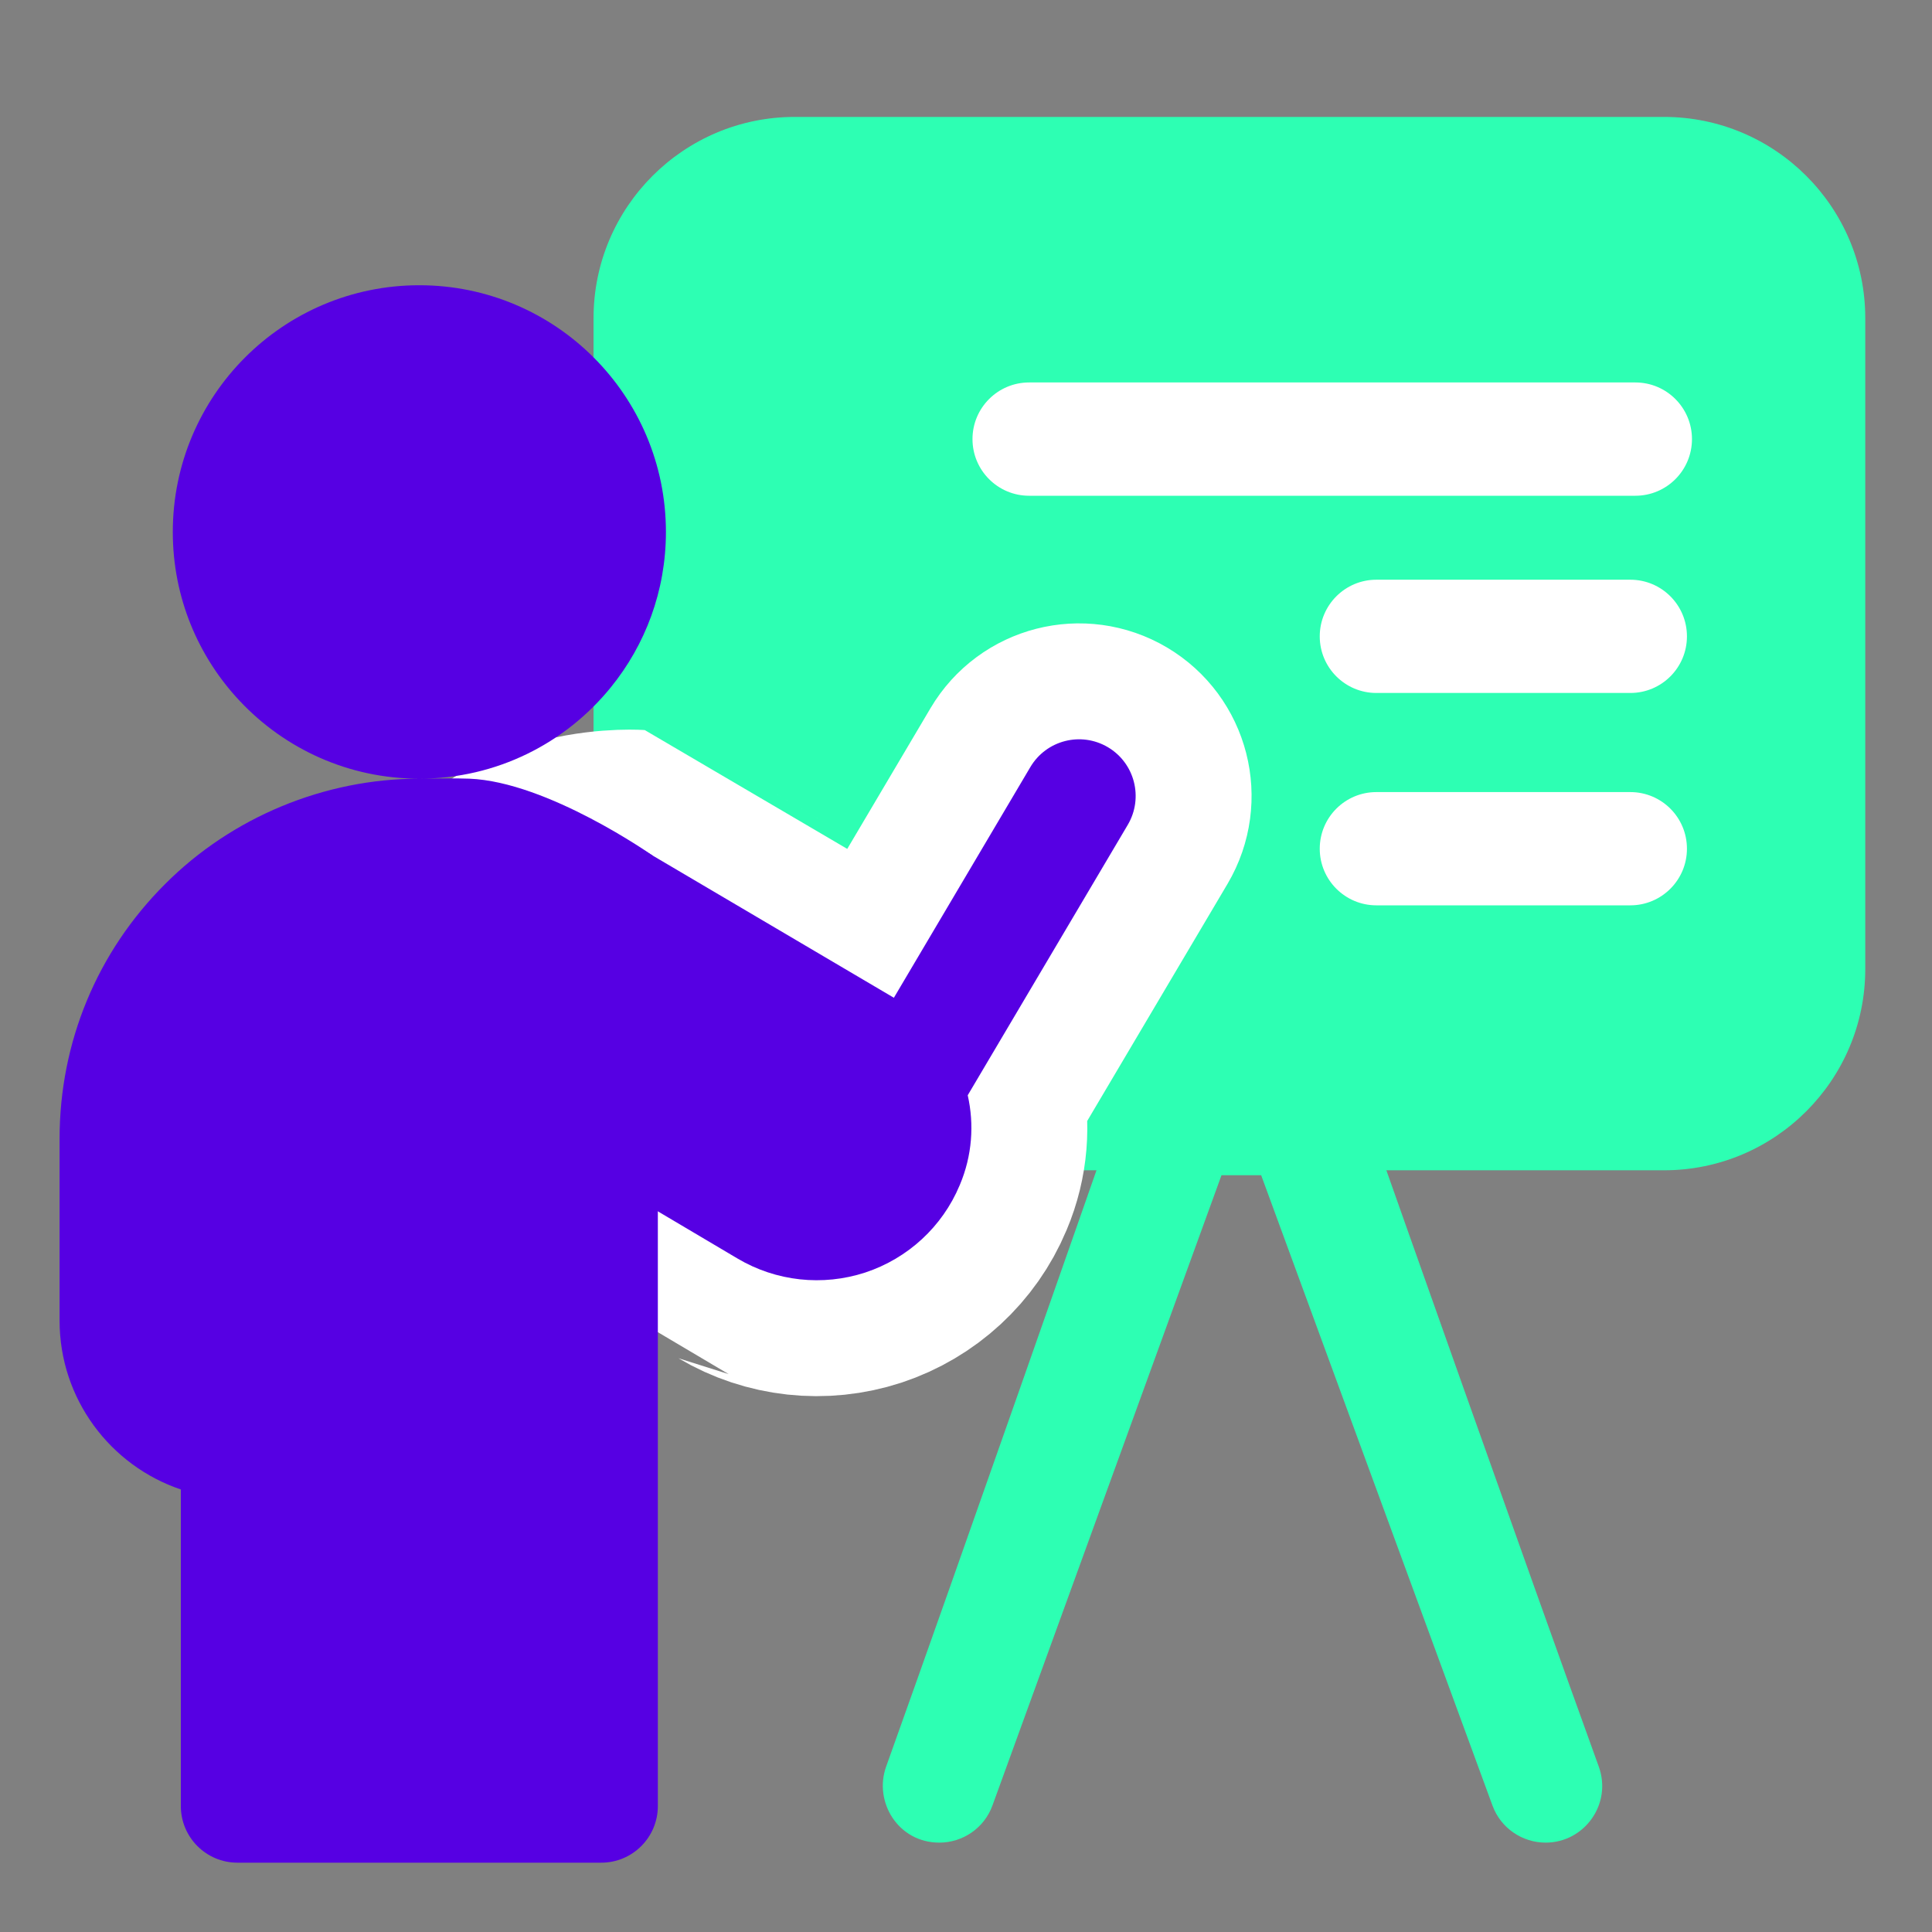 <svg id="eKHzqIc560P1" xmlns="http://www.w3.org/2000/svg" xmlns:xlink="http://www.w3.org/1999/xlink" viewBox="0 0 50 50" shape-rendering="geometricPrecision" text-rendering="geometricPrecision"><rect x="0" y="0" width="50" height="50" fill="#808080" stroke="none"/><style><![CDATA[#eKHzqIc560P1{pointer-events: all}#eKHzqIc560P1.hover #eKHzqIc560P2_ts {animation: eKHzqIc560P2_ts__ts 3000ms linear infinite normal forwards}@keyframes eKHzqIc560P2_ts__ts { 0% {transform: translate(31.768px,47.238px) scale(1,1)} 40% {transform: translate(31.768px,47.238px) scale(1,1)} 46.667% {transform: translate(31.768px,47.238px) scale(1.05,0.969)} 53.333% {transform: translate(31.768px,47.238px) scale(0.975,1.022)} 60% {transform: translate(31.768px,47.238px) scale(1,1)} 100% {transform: translate(31.768px,47.238px) scale(1,1)}} #eKHzqIc560P1.hover #eKHzqIc560P9_ts {animation: eKHzqIc560P9_ts__ts 3000ms linear infinite normal forwards}@keyframes eKHzqIc560P9_ts__ts { 0% {transform: translate(15.47px,47.79px) scale(1,1)} 10% {transform: translate(15.47px,47.79px) scale(1,1)} 16.667% {transform: translate(15.47px,47.79px) scale(1.05,0.969)} 23.333% {transform: translate(15.47px,47.79px) scale(0.975,1.022)} 30% {transform: translate(15.47px,47.79px) scale(1,1)} 70% {transform: translate(15.47px,47.79px) scale(1,1)} 76.667% {transform: translate(15.47px,47.79px) scale(1.05,0.969)} 83.333% {transform: translate(15.47px,47.79px) scale(0.975,1.022)} 90% {transform: translate(15.47px,47.79px) scale(1,1)} 100% {transform: translate(15.47px,47.79px) scale(1,1)}} #eKHzqIc560P1.hover #eKHzqIc560P10_tr {animation: eKHzqIc560P10_tr__tr 3000ms linear infinite normal forwards}@keyframes eKHzqIc560P10_tr__tr { 0% {transform: translate(14.779px,25.829px) rotate(4.062deg)} 16.667% {transform: translate(14.779px,25.829px) rotate(4.062deg)} 23.333% {transform: translate(14.779px,25.829px) rotate(-9.963deg)} 76.667% {transform: translate(14.779px,25.829px) rotate(-9.963deg)} 83.333% {transform: translate(14.779px,25.829px) rotate(4.062deg)} 100% {transform: translate(14.779px,25.829px) rotate(4.062deg)}}]]></style><g id="eKHzqIc560P2_ts" transform="translate(31.768,47.238) scale(1,1)"><g id="eKHzqIc560P2" transform="translate(-31.768,-47.238)"><g id="eKHzqIc560P3"><path id="eKHzqIc560P4" d="M28.495,29.95C28.495,29.951,24.814,40.472,22.933,45.72C22.607,46.629,23.241,47.687,24.31,47.687C24.908,47.687,25.471,47.318,25.686,46.722C27.661,41.286,29.637,35.85,31.612,30.415C31.954,30.415,32.296,30.415,32.639,30.415C34.634,35.852,36.629,41.289,38.625,46.727C38.843,47.32,39.404,47.687,40.001,47.687C41,47.687,41.728,46.69,41.375,45.716C39.476,40.47,35.76,29.951,35.76,29.95C35.759,29.95,28.496,29.95,28.495,29.95Z" fill="rgb(45,255,179)" fill-rule="evenodd" stroke="rgb(255,255,255)" stroke-width="0" stroke-linecap="round" stroke-linejoin="round"/><path id="eKHzqIc560P5" d="M15.361,8.235C15.36,5.36,17.695,3.025,20.57,3.026C20.57,3.026,43.064,3.026,43.064,3.026C45.939,3.026,48.274,5.36,48.273,8.235C48.273,8.235,48.273,25.077,48.273,25.077C48.273,27.952,45.939,30.287,43.064,30.287C43.064,30.287,20.57,30.287,20.57,30.287C17.695,30.287,15.361,27.952,15.361,25.077C15.361,25.077,15.361,8.235,15.361,8.235Z" fill="rgb(45,255,179)" fill-rule="evenodd" stroke="rgb(255,255,255)" stroke-width="0" stroke-linecap="round" stroke-linejoin="round"/></g><path id="eKHzqIc560P6" d="M42.323,12.83C37.093,12.83,31.863,12.83,26.633,12.83C25.824,12.83,25.168,12.173,25.168,11.364C25.168,10.555,25.824,9.898,26.633,9.898C31.863,9.898,37.093,9.898,42.323,9.898C43.133,9.898,43.788,10.555,43.788,11.364C43.788,12.173,43.133,12.83,42.323,12.83Z" fill="rgb(255,255,255)" fill-rule="evenodd" stroke="rgb(255,255,255)" stroke-width="0" stroke-linecap="round" stroke-linejoin="round"/><path id="eKHzqIc560P7" d="M42.193,17.934C40.002,17.934,37.811,17.934,35.62,17.934C34.812,17.934,34.155,17.279,34.155,16.469C34.155,15.659,34.812,15.003,35.62,15.003C37.811,15.002,40.002,15.002,42.193,15.003C43.002,15.003,43.658,15.659,43.658,16.469C43.658,17.279,43.002,17.934,42.193,17.934Z" fill="rgb(255,255,255)" fill-rule="evenodd" stroke="rgb(255,255,255)" stroke-width="0" stroke-linecap="round" stroke-linejoin="round"/><path id="eKHzqIc560P8" d="M42.193,23.43C40.002,23.43,37.811,23.43,35.62,23.43C34.812,23.43,34.155,22.774,34.155,21.965C34.155,21.154,34.812,20.499,35.62,20.499C37.811,20.498,40.002,20.498,42.193,20.499C43.002,20.499,43.658,21.154,43.658,21.965C43.658,22.774,43.002,23.43,42.193,23.43Z" fill="rgb(255,255,255)" fill-rule="evenodd" stroke="rgb(255,255,255)" stroke-width="0" stroke-linecap="round" stroke-linejoin="round"/></g></g><g id="eKHzqIc560P9_ts" transform="translate(15.47,47.79) scale(1,1)"><g id="eKHzqIc560P9" transform="translate(-15.47,-47.79)"><g id="eKHzqIc560P10_tr" transform="translate(14.779,25.829) rotate(4.062)"><g id="eKHzqIc560P10" transform="translate(-15.574,-26.003)"><path id="eKHzqIc560P11" d="M15.66,30.077C15.661,30.077,18.874,31.684,20.35,32.423C21.385,32.941,22.595,32.988,23.673,32.549C24.748,32.106,25.577,31.224,25.947,30.13C25.949,30.124,25.951,30.118,25.953,30.113C26.218,29.337,26.216,28.526,25.992,27.786C27.204,25.361,28.416,22.936,29.628,20.511C29.989,19.786,29.696,18.906,28.973,18.544C28.249,18.182,27.369,18.475,27.007,19.199C25.973,21.267,24.94,23.336,23.907,25.404C22.053,24.481,16.97,21.951,16.969,21.951C16.969,21.951,13.038,22.005,12.458,25.29C11.864,28.661,15.66,30.076,15.66,30.077Z" fill="rgb(255,255,255)" fill-rule="evenodd" stroke="rgb(255,255,255)" stroke-width="6" stroke-linecap="round" stroke-linejoin="round"/><path id="eKHzqIc560P12" d="M15.66,30.077C15.661,30.077,18.874,31.684,20.35,32.423C21.385,32.941,22.595,32.988,23.673,32.549C24.748,32.106,25.577,31.224,25.947,30.13C25.949,30.124,25.951,30.118,25.953,30.113C26.218,29.337,26.216,28.526,25.992,27.786C27.204,25.361,28.416,22.936,29.628,20.511C29.989,19.786,29.696,18.906,28.973,18.544C28.249,18.182,27.369,18.475,27.007,19.199C25.973,21.267,24.94,23.336,23.907,25.404C22.053,24.481,16.97,21.951,16.969,21.951C16.969,21.951,13.038,22.005,12.458,25.29C11.864,28.661,15.66,30.076,15.66,30.077Z" fill="rgb(86,0,227)" fill-rule="evenodd" stroke="none" stroke-width="1"/></g></g><path id="eKHzqIc560P13" d="M16.893,22.144C16.892,22.144,14.181,20.233,12.147,20.152C11.716,20.135,11.284,20.152,10.853,20.152C12.854,20.152,14.639,19.231,15.808,17.788C16.7,16.691,17.234,15.292,17.234,13.768C17.234,10.241,14.377,7.382,10.852,7.382C7.329,7.382,4.472,10.241,4.472,13.768C4.472,15.462,5.131,17.001,6.207,18.143C7.37,19.38,9.021,20.152,10.852,20.152C8.397,20.152,5.998,21.148,4.272,22.88C2.512,24.636,1.542,26.976,1.542,29.469C1.542,31.039,1.542,32.609,1.542,34.179C1.542,36.207,2.858,37.933,4.68,38.547C4.68,41.278,4.68,44.009,4.68,46.74C4.68,47.55,5.336,48.206,6.145,48.206C9.283,48.206,12.421,48.206,15.56,48.206C16.369,48.206,17.025,47.55,17.025,46.74C17.024,41.25,17.025,30.272,17.025,30.27C17.024,30.269,16.893,22.145,16.893,22.144Z" fill="rgb(86,0,227)" fill-rule="evenodd" stroke="none" stroke-width="1"/></g></g></svg>